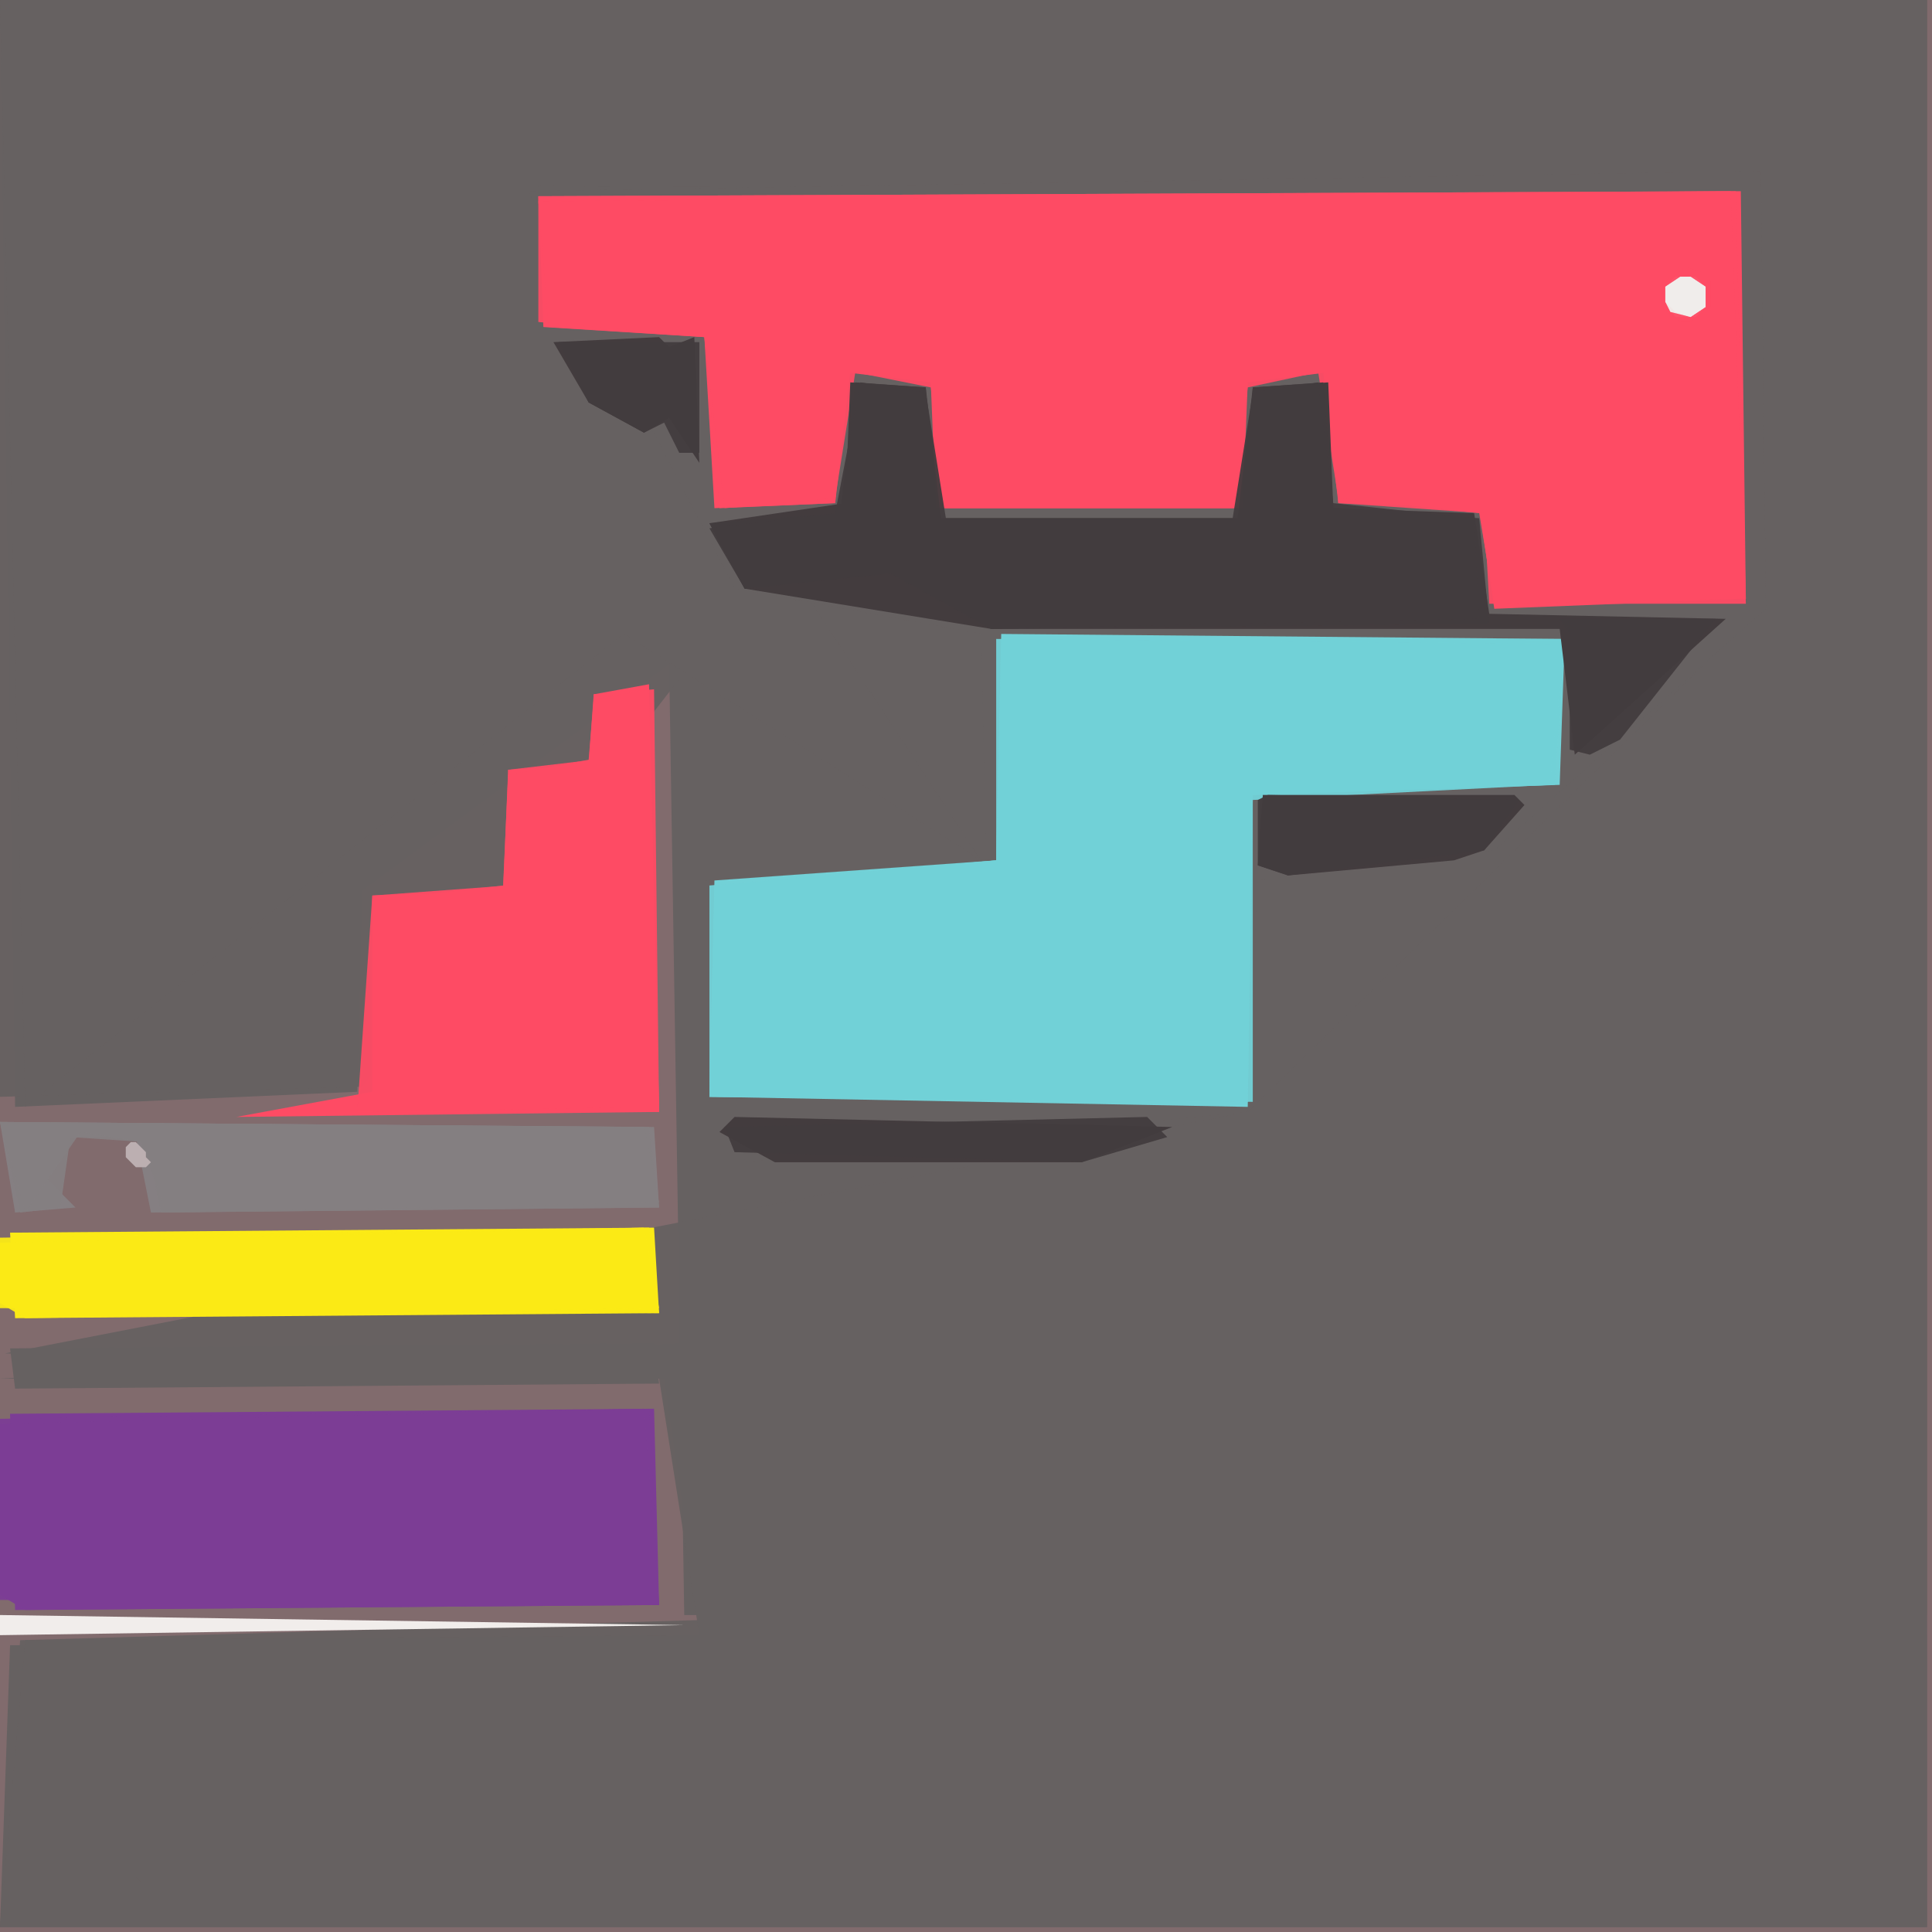 <svg xmlns="http://www.w3.org/2000/svg" width="768" height="768" viewBox="0 0 384 384">
<rect width="384" height="384" fill="#816b6d"/>
<polygon points="0.0,0.0 3.0,220.0 71.0,217.0 72.0,177.0 133.0,132.0 136.0,321.0 383.0,321.0 383.0,0.0 135.0,0.0 133.0,25.0 131.0,0.0" fill="#666161" />
<polygon points="0.0,0.0 0.0,218.0 72.0,216.0 135.0,135.0 135.0,267.0 0.0,274.0 132.0,274.0 139.0,322.0 4.0,326.0 0.0,383.0 383.0,383.0 383.0,0.0" fill="#666161" opacity="0.95" />
<polygon points="2.0,327.0 0.0,383.0 383.0,383.0 383.0,325.0" fill="#666161" />
<polygon points="105.0,38.0 350.0,34.0 351.0,120.0 297.0,169.0 251.0,174.0 247.0,222.0 147.0,231.0 140.0,175.0 195.0,173.0 196.0,127.0 146.0,117.0" fill="#666161" />
<polygon points="0.0,0.0 5.0,220.0 124.0,126.0 195.0,171.0 107.0,37.0 351.0,38.0 351.0,120.0 248.0,221.0 1.0,269.0 131.0,274.0 139.0,325.0 5.0,326.0 0.0,383.0 383.0,383.0 383.0,0.0" fill="#666161" opacity="0.95" />
<polygon points="105.0,38.0 350.0,34.0 351.0,121.0 297.0,169.0 250.0,175.0 248.0,221.0 148.0,231.0 140.0,175.0 196.0,172.0 195.0,126.0 146.0,117.0" fill="#666161" opacity="0.95" />
<polygon points="141.0,218.0 248.0,220.0 249.0,158.0 310.0,156.0 311.0,127.0 199.0,126.0 198.0,171.0 142.0,175.0" fill="#72d1d7" />
<polygon points="2.0,281.0 3.0,320.0 131.0,319.0 130.0,280.0" fill="#7c3d95" />
<polygon points="107.0,39.0 108.0,65.0 140.0,67.0 142.0,101.0 166.0,100.0 168.0,74.0 185.0,76.0 186.0,101.0 247.0,101.0 248.0,76.0 264.0,74.0 266.0,100.0 294.0,101.0 297.0,121.0 347.0,119.0 346.0,38.0" fill="#fe4b64" />
<polygon points="141.0,218.0 249.0,219.0 249.0,158.0 309.0,156.0 311.0,127.0 198.0,127.0 198.0,171.0 141.0,176.0" fill="#72d1d7" opacity="0.95" />
<polygon points="2.0,245.0 3.0,262.0 131.0,261.0 130.0,244.0" fill="#fbea16" />
<polygon points="107.0,39.0 107.0,64.0 140.0,67.0 143.0,101.0 166.0,100.0 169.0,74.0 185.0,76.0 187.0,101.0 246.0,101.0 248.0,76.0 263.0,74.0 266.0,100.0 295.0,102.0 296.0,120.0 347.0,120.0 345.0,38.0" fill="#fe4b64" opacity="0.95" />
<polygon points="0.0,282.0 0.0,318.0 131.0,319.0 129.0,280.0" fill="#7c3d95" opacity="0.95" />
<polygon points="129.0,136.0 118.0,138.0 117.0,152.0 101.0,153.0 100.0,177.0 74.0,178.0 74.0,217.0 47.0,222.0 131.0,221.0" fill="#fe4b64" />
<polygon points="141.0,218.0 248.0,219.0 249.0,159.0 308.0,156.0 311.0,128.0 199.0,127.0 198.0,171.0 142.0,176.0" fill="#72d1d7" opacity="0.95" />
<polygon points="107.0,40.0 109.0,65.0 140.0,67.0 144.0,101.0 166.0,99.0 170.0,74.0 185.0,77.0 188.0,101.0 245.0,101.0 248.0,77.0 262.0,74.0 266.0,99.0 294.0,102.0 297.0,120.0 347.0,119.0 344.0,38.0" fill="#fe4b64" opacity="0.95" />
<polygon points="141.0,104.0 148.0,117.0 197.0,125.0 310.0,125.0 313.0,150.0 343.0,123.0 296.0,122.0 293.0,102.0 265.0,101.0 264.0,76.0 249.0,77.0 247.0,103.0 186.0,103.0 184.0,77.0 169.0,76.0 168.0,100.0" fill="#433c3e" />
<polygon points="0.0,283.0 0.0,317.0 5.0,320.0 131.0,319.0 128.0,280.0" fill="#7c3d95" opacity="0.95" />
<polygon points="0.0,223.0 3.0,241.0 15.0,240.0 9.0,234.0 14.0,226.0 27.0,226.0 30.0,241.0 131.0,240.0 130.0,224.0" fill="#857f82" />
<polygon points="2.0,268.0 3.0,276.0 131.0,275.0 130.0,267.0" fill="#666161" />
<polygon points="130.0,137.0 118.0,138.0 118.0,151.0 101.0,153.0 101.0,176.0 74.0,178.0 71.0,221.0 131.0,221.0" fill="#fe4b64" opacity="0.95" />
<polygon points="0.0,246.0 0.0,260.0 131.0,261.0 129.0,244.0" fill="#fbea16" opacity="0.95" />
<polygon points="129.0,137.0 118.0,139.0 117.0,151.0 101.0,154.0 100.0,176.0 74.0,179.0 74.0,221.0 131.0,220.0" fill="#fe4b64" opacity="0.95" />
<polygon points="141.0,104.0 148.0,117.0 177.0,114.0 197.0,125.0 296.0,124.0 294.0,103.0 265.0,101.0 263.0,76.0 249.0,77.0 246.0,103.0 187.0,103.0 184.0,77.0 170.0,76.0 167.0,102.0" fill="#433c3e" opacity="0.95" />
<polygon points="143.0,225.0 154.0,231.0 215.0,231.0 233.0,224.0 146.0,222.0" fill="#433c3e" />
<polygon points="0.0,223.0 4.0,241.0 12.0,240.0 14.0,226.0 29.0,227.0 32.0,241.0 131.0,240.0 129.0,224.0" fill="#857f82" opacity="0.95" />
<polygon points="0.0,247.0 0.0,259.0 5.0,262.0 131.0,260.0 128.0,244.0" fill="#fbea16" opacity="0.95" />
<polygon points="250.0,172.0 256.0,174.0 289.0,171.0 295.0,169.0 303.0,160.0 301.0,158.0 251.0,158.0" fill="#433c3e" />
<polygon points="141.0,105.0 148.0,117.0 177.0,114.0 197.0,125.0 294.0,123.0 293.0,103.0 265.0,100.0 262.0,76.0 249.0,78.0 245.0,103.0 188.0,103.0 184.0,78.0 171.0,76.0 166.0,102.0" fill="#433c3e" opacity="0.95" />
<polygon points="0.0,223.0 5.0,241.0 16.0,225.0 28.0,227.0 33.0,241.0 131.0,239.0 128.0,224.0" fill="#857f82" opacity="0.95" />
<polygon points="0.0,321.0 0.0,325.0 136.0,323.0" fill="#f1edeb" />
<polygon points="110.0,68.0 117.0,80.0 128.0,86.0 133.0,83.0 139.0,92.0 138.0,67.0 133.0,69.0 131.0,67.0" fill="#433c3e" />
<polygon points="144.0,224.0 146.0,229.0 215.0,231.0 232.0,226.0 228.0,222.0" fill="#433c3e" opacity="0.95" />
<polygon points="250.0,172.0 256.0,174.0 295.0,169.0 302.0,159.0 252.0,158.0 250.0,159.0" fill="#433c3e" opacity="0.95" />
<polygon points="312.0,149.0 316.0,150.0 322.0,147.0 341.0,123.0 310.0,123.0 312.0,126.0" fill="#433c3e" opacity="0.95" />
<polygon points="111.0,68.0 117.0,80.0 128.0,86.0 132.0,84.0 135.0,90.0 139.0,90.0 139.0,68.0" fill="#433c3e" opacity="0.95" />
<polygon points="334.0,53.0 337.0,53.0 340.0,56.0 340.0,58.0 341.0,59.0 337.0,64.0 333.0,64.0 330.0,61.0 330.0,57.0" fill="#fe4b64" />
<polygon points="20.0,372.0 22.0,370.0 27.0,371.0 28.0,370.0 47.0,370.0 49.0,372.0 47.0,374.0 28.0,374.0 27.0,373.0 22.0,374.0" fill="#666161" />
<polygon points="334.0,53.0 336.0,53.0 340.0,56.0 340.0,61.0 336.0,64.0 334.0,64.0 330.0,61.0 330.0,57.0" fill="#fe4b64" opacity="0.95" />
<polygon points="142.0,372.0 144.0,370.0 154.0,370.0 156.0,372.0 154.0,374.0 152.0,374.0 151.0,375.0 146.0,375.0" fill="#666161" />
<polygon points="94.0,372.0 96.0,370.0 108.0,370.0 109.0,371.0 111.0,370.0 113.0,372.0 111.0,374.0 110.0,373.0 108.0,374.0 96.0,374.0" fill="#666161" />
<polygon points="333.0,55.0 331.0,57.0 331.0,60.0 333.0,63.0 337.0,63.0 339.0,61.0 339.0,57.0 337.0,55.0" fill="#f1edeb" />
<polygon points="335.0,53.0 338.0,54.0 340.0,56.0 340.0,61.0 336.0,64.0 334.0,64.0 330.0,61.0 330.0,57.0" fill="#fe4b64" opacity="0.95" />
<polygon points="334.0,55.0 331.0,57.0 331.0,60.0 332.0,62.0 336.0,63.0 339.0,61.0 339.0,57.0 336.0,55.0" fill="#f1edeb" opacity="0.95" />
<polygon points="334.0,55.0 331.0,57.0 331.0,60.0 333.0,62.0 336.0,63.0 339.0,61.0 339.0,57.0 336.0,55.0" fill="#f1edeb" opacity="0.95" />
<polygon points="26.0,227.0 25.0,228.0 25.0,230.0 27.0,232.0 29.0,232.0 30.0,231.0 29.0,230.0 29.0,229.0 27.0,227.0" fill="#bcafb1" />
</svg>